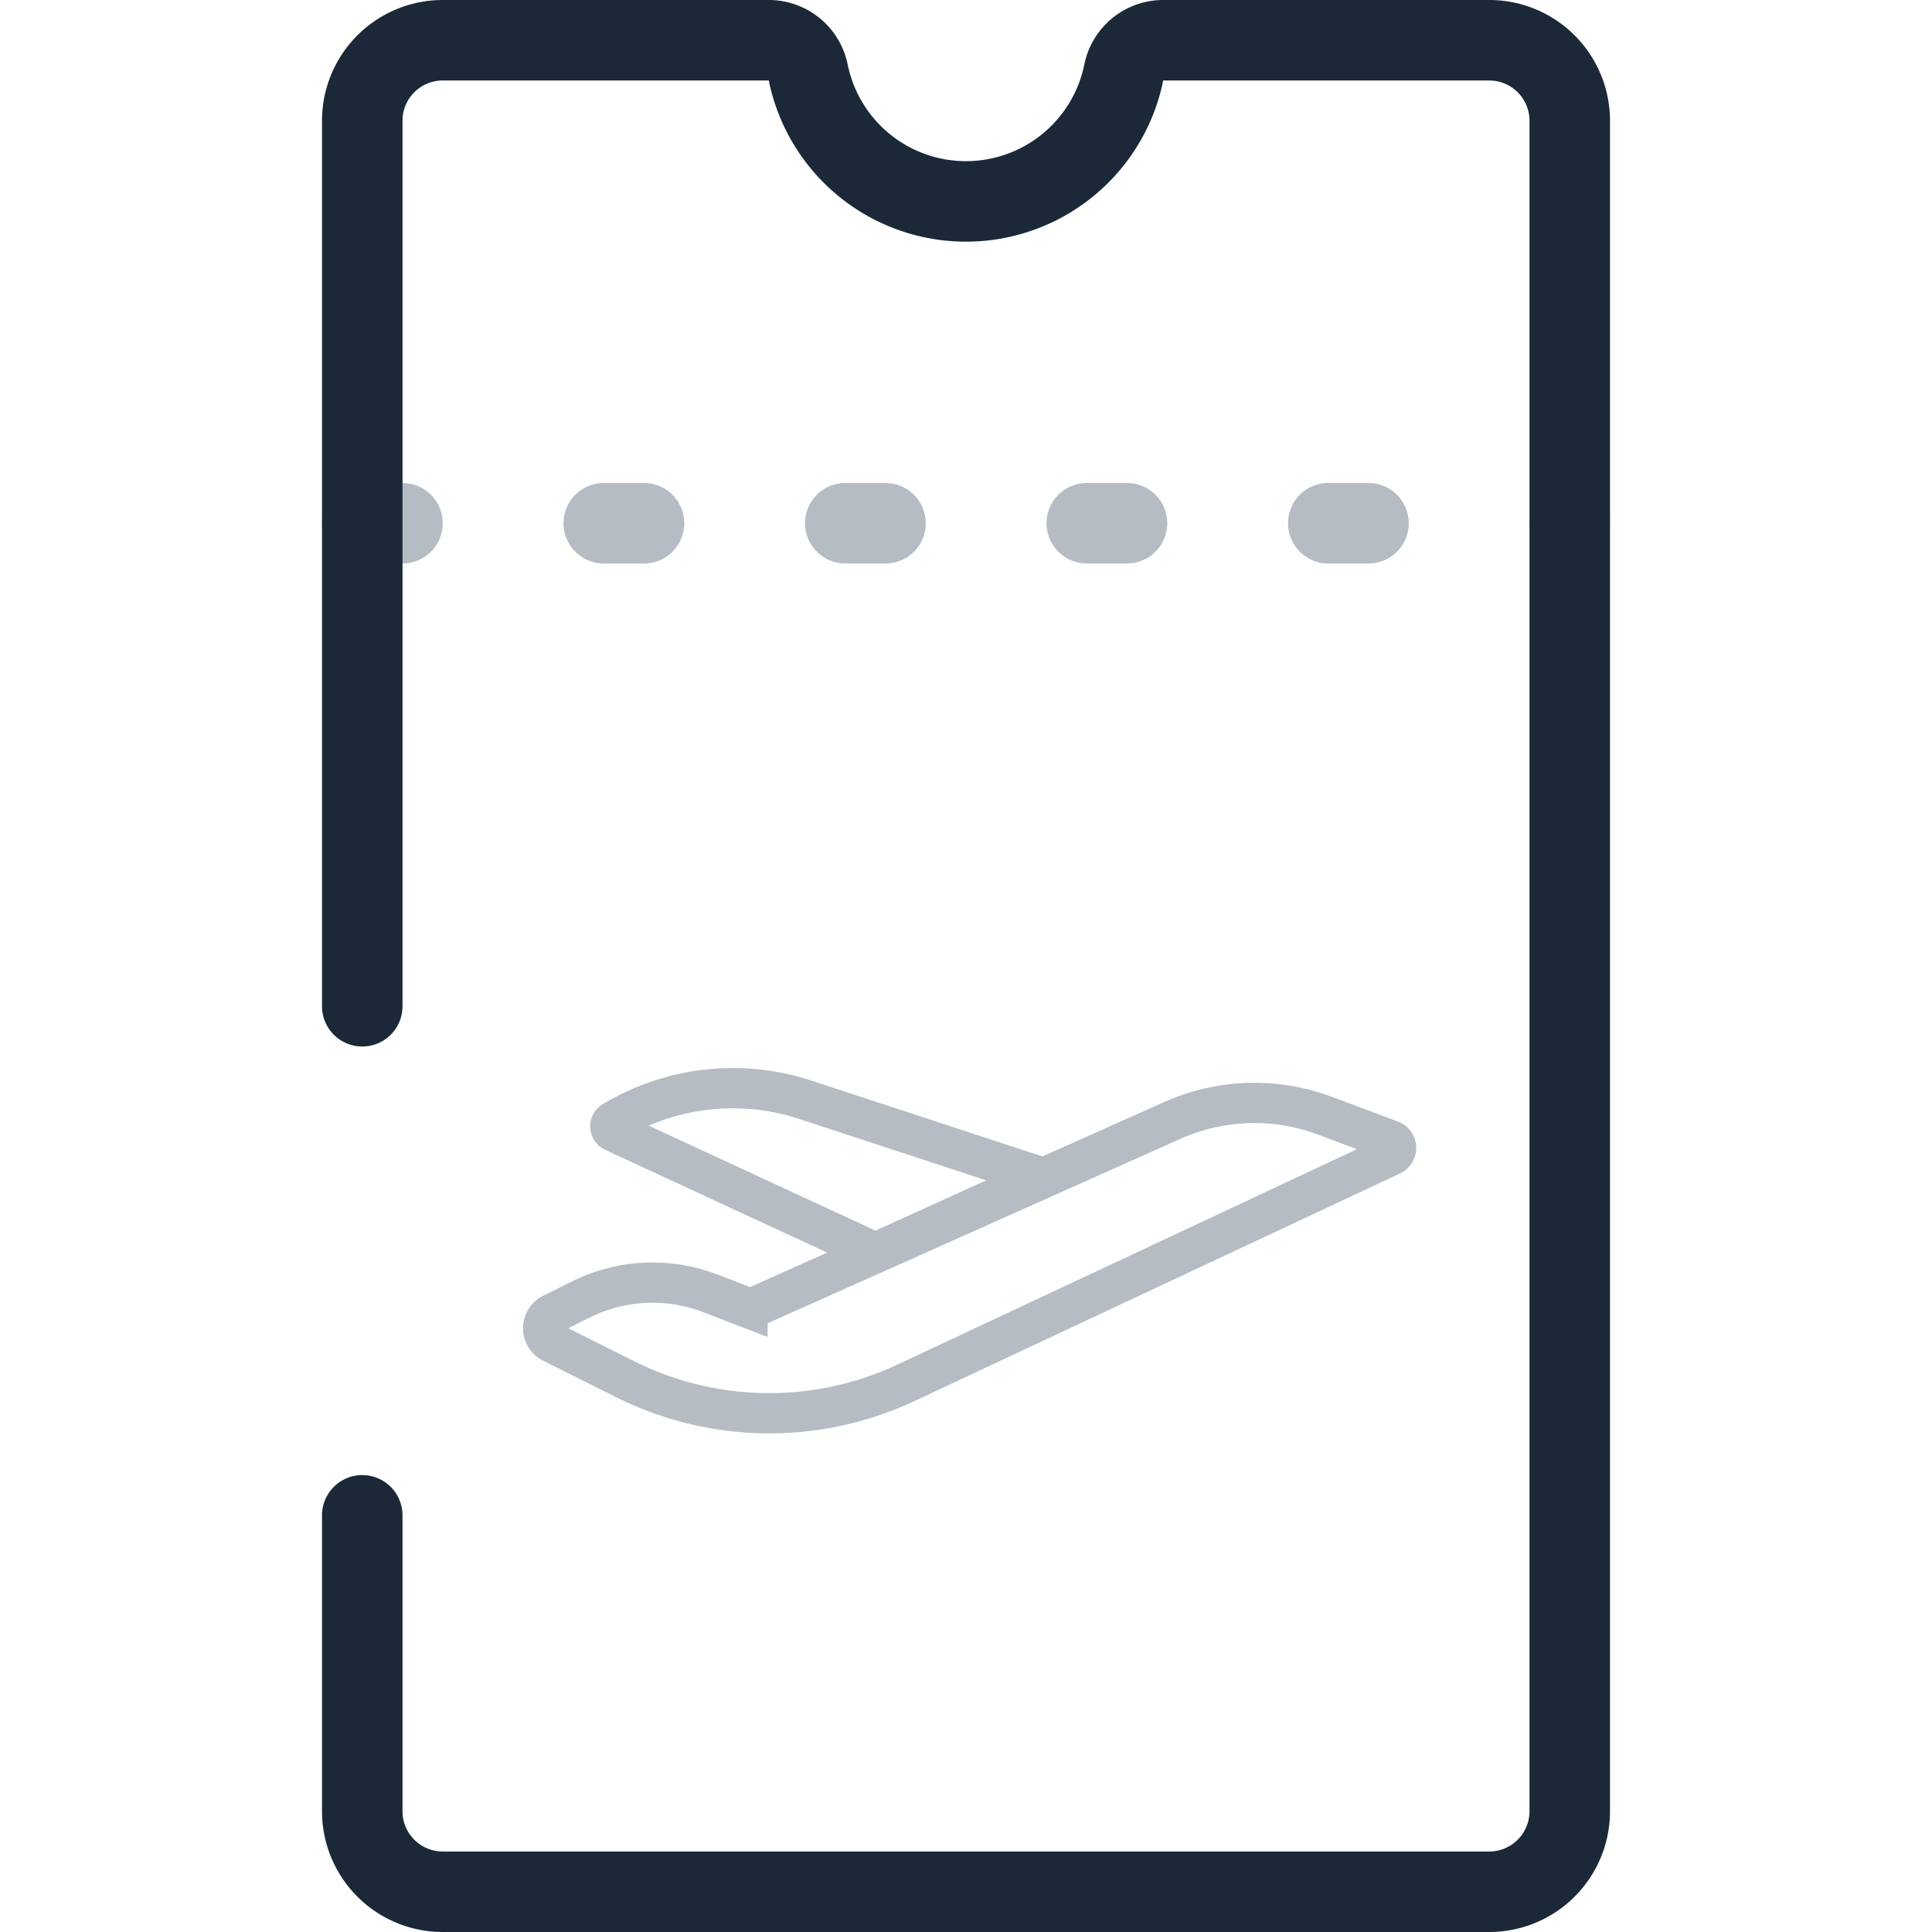 <svg width="48" height="48" fill="none" xmlns="http://www.w3.org/2000/svg"><path d="M9 13h30" stroke="#B6BCC4" stroke-width="2" stroke-linecap="round" stroke-dasharray="1 5"/><path d="m34.57 28.702-12.062 5.654a8 8 0 0 1-6.973-.089l-1.82-.91a.4.4 0 0 1 0-.715l.708-.353a4 4 0 0 1 3.223-.157l.926.356a.2.2 0 0 0 .153-.004l10.401-4.647a5 5 0 0 1 3.796-.116l1.633.612a.2.2 0 0 1 .015.369Z" stroke="#B6BCC4"/><path d="m20.01 27.324 5.865 1.926-4.125 1.875-6.502-3.01a.144.144 0 0 1-.014-.255 5.78 5.78 0 0 1 4.777-.536Z" stroke="#B6BCC4"/><path d="M9 37.648V45a2 2 0 0 0 2 2h26a2 2 0 0 0 2-2V3a2 2 0 0 0-2-2h-8.1a1 1 0 0 0-.98.8 4 4 0 0 1-7.84 0 1 1 0 0 0-.98-.8H11a2 2 0 0 0-2 2v22" stroke="#1B2837" stroke-width="2" stroke-linecap="round" stroke-linejoin="round"/></svg>